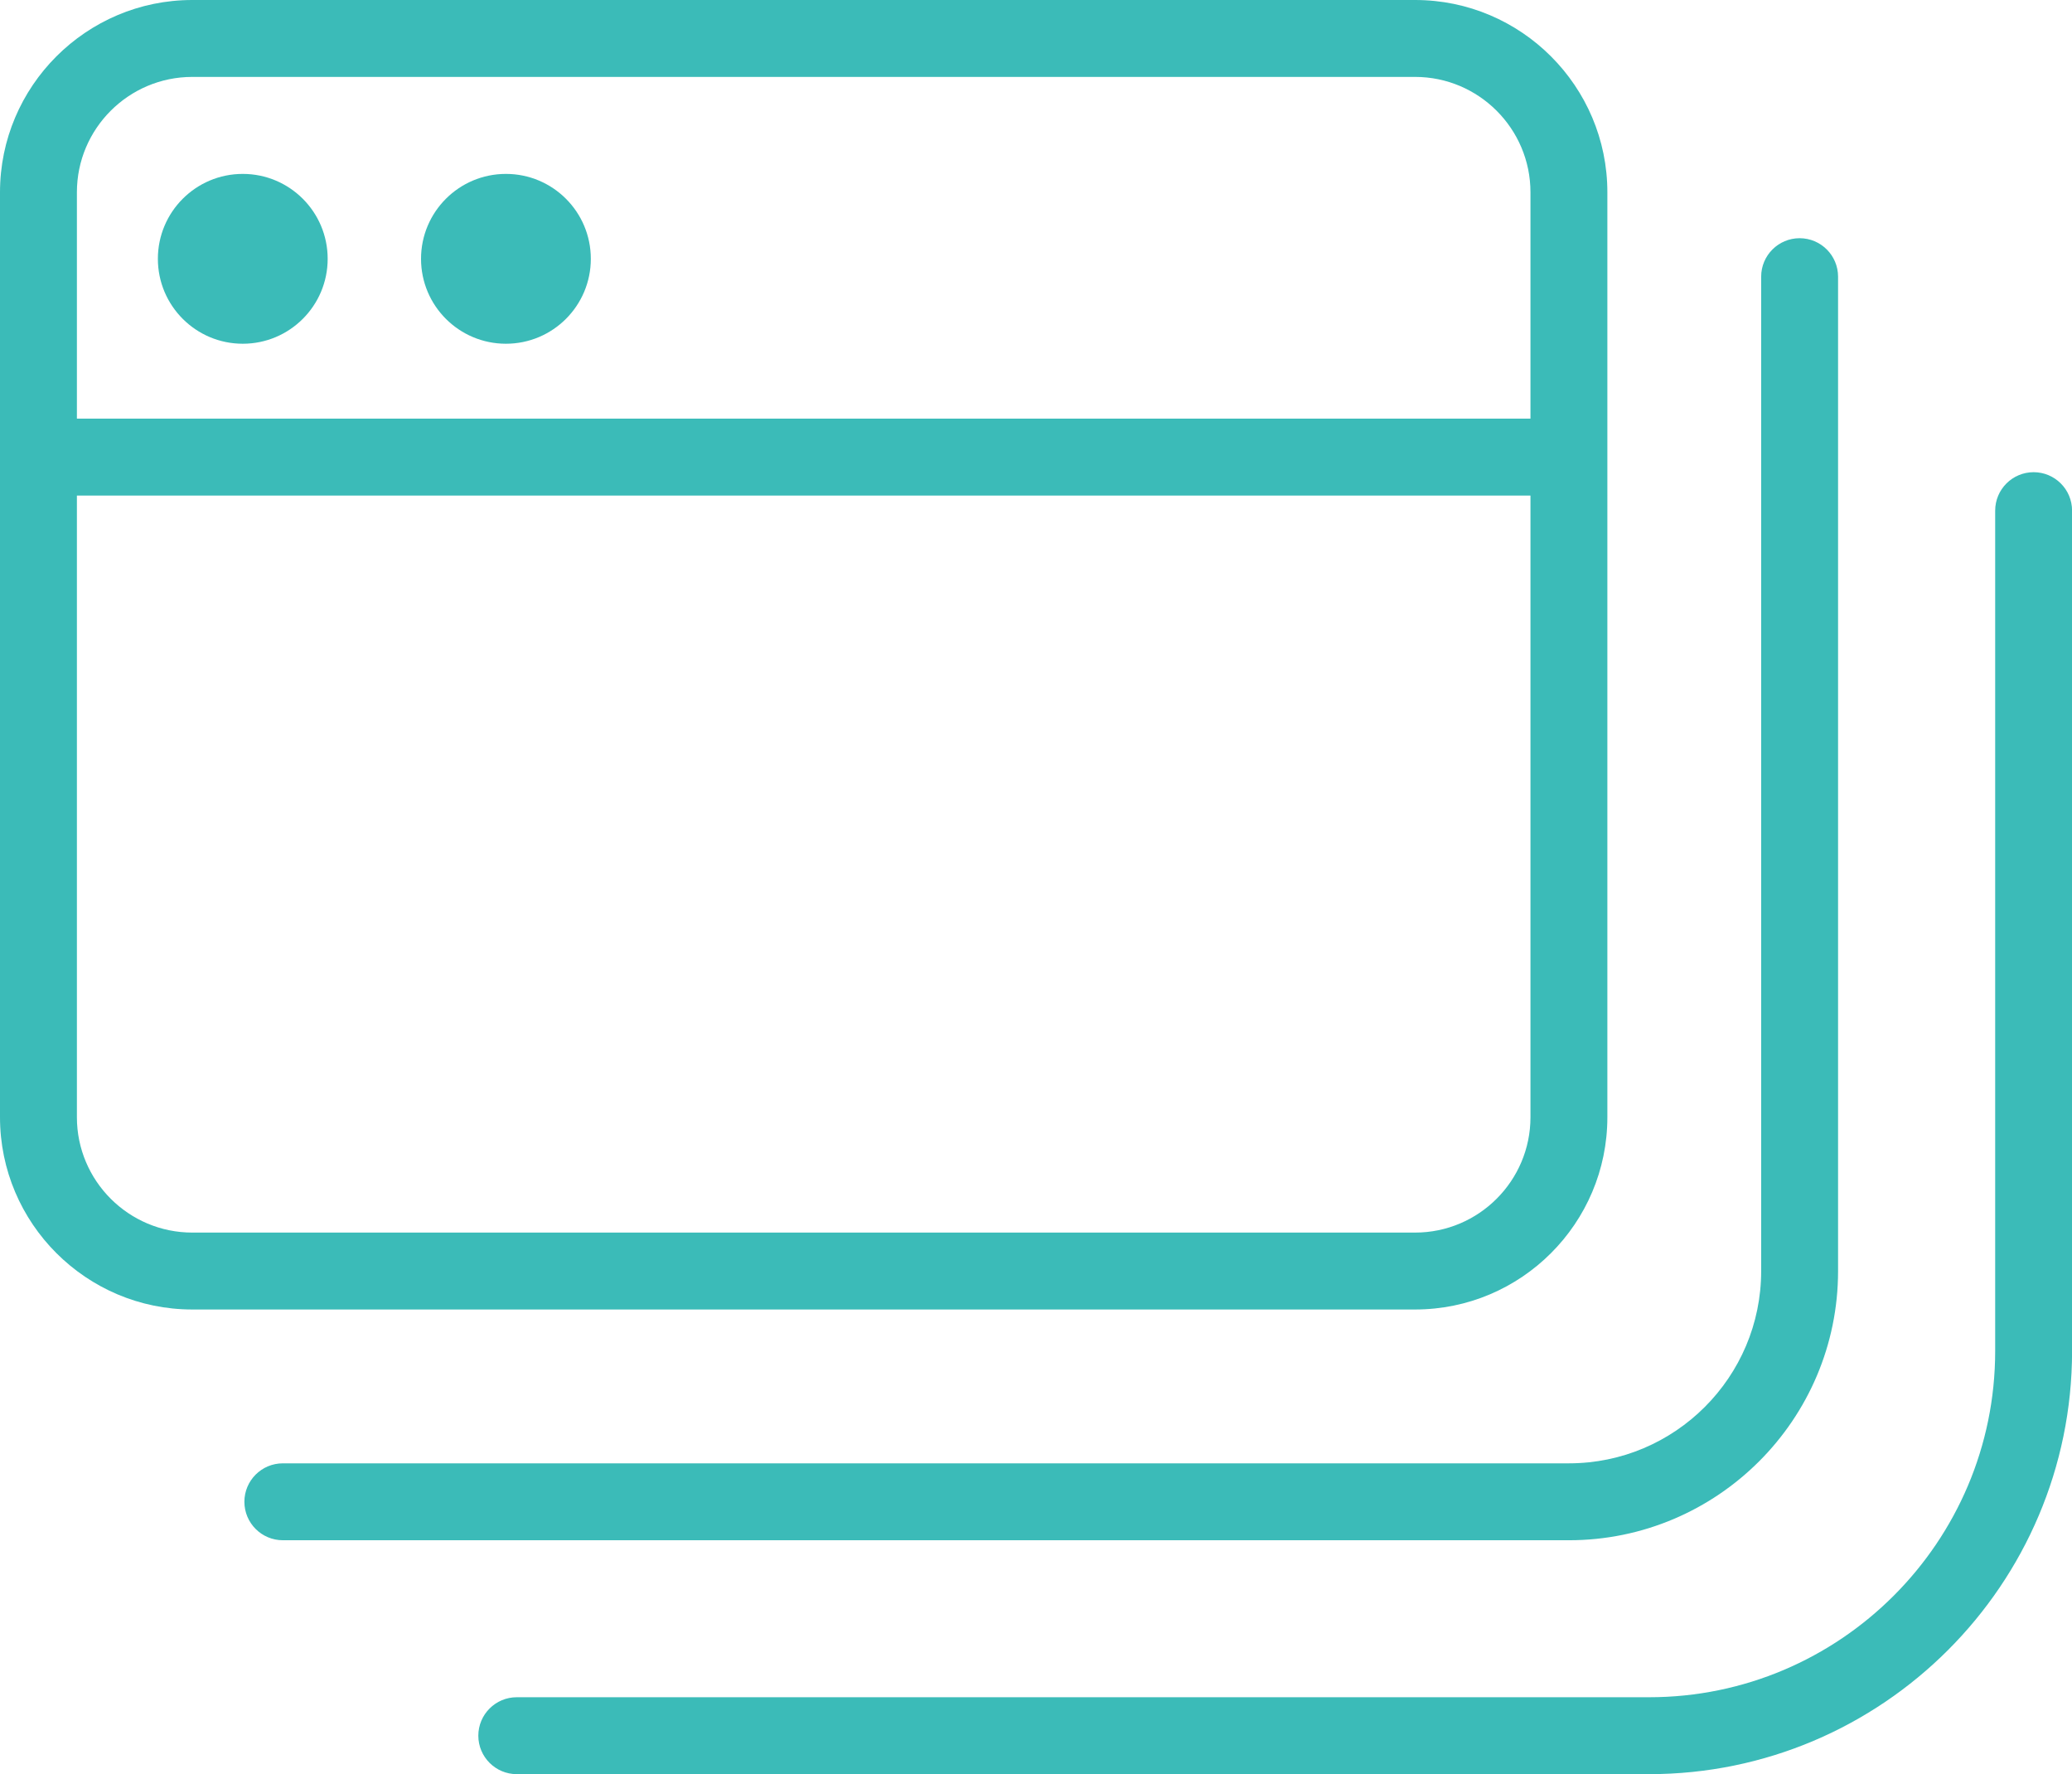<?xml version="1.0" encoding="utf-8"?>
<!-- Generator: Adobe Illustrator 20.0.0, SVG Export Plug-In . SVG Version: 6.00 Build 0)  -->
<!DOCTYPE svg PUBLIC "-//W3C//DTD SVG 1.1//EN" "http://www.w3.org/Graphics/SVG/1.1/DTD/svg11.dtd">
<svg version="1.1" id="Layer_1" xmlns="http://www.w3.org/2000/svg" xmlns:xlink="http://www.w3.org/1999/xlink" x="0px" y="0px"
	 width="26.944px" height="23.066px" viewBox="0 0 26.944 23.066" style="enable-background:new 0 0 26.944 23.066;"
	 xml:space="preserve">
<g>
	<g>
		<path style="fill:#3BBBB8;" d="M20.402,20.025H3.678c-0.276,0-0.5-0.224-0.5-0.5s0.224-0.5,0.5-0.5h16.724
			c1.379,0,2.5-1.121,2.5-2.5V3.597c0-0.276,0.224-0.5,0.5-0.5s0.5,0.224,0.5,0.5V16.525
			C23.902,18.455,22.332,20.025,20.402,20.025z"/>
	</g>
</g>
<g>
	<g>
		<g>
			<path style="fill:#3BBBB8;" d="M21.444,23.066H6.72c-0.276,0-0.5-0.224-0.5-0.5s0.224-0.5,0.5-0.5h14.725
				c2.481,0,4.5-2.019,4.5-4.5V6.639c0-0.276,0.224-0.5,0.5-0.5s0.5,0.224,0.5,0.5v10.927
				C26.944,20.598,24.477,23.066,21.444,23.066z"/>
		</g>
	</g>
</g>
<g>
	<g>
		<path style="fill:none;stroke:#3BBBB8;stroke-miterlimit:10;" d="M0.5,7.5"/>
	</g>
</g>
<path style="fill:#3BBBB8;" d="M18.402,0H2.5C1.122,0,0,1.122,0,2.5v12.025c0,1.379,1.122,2.5,2.5,2.5h15.902
	c1.379,0,2.5-1.121,2.5-2.5V2.5C20.902,1.122,19.781,0,18.402,0z M2.5,1h15.902c0.827,0,1.5,0.673,1.5,1.5
	v2.943H1V2.5C1,1.673,1.673,1,2.5,1z M18.402,16.025H2.5c-0.827,0-1.5-0.673-1.5-1.5V6.443h18.902v8.082
	C19.902,15.352,19.229,16.025,18.402,16.025z"/>
<g>
	<g>
		<circle style="fill:#3BBBB8;" cx="3.157" cy="3.365" r="1.104"/>
	</g>
</g>
<g>
	<g>
		<circle style="fill:#3BBBB8;" cx="6.579" cy="3.365" r="1.104"/>
	</g>
</g>
</svg>
